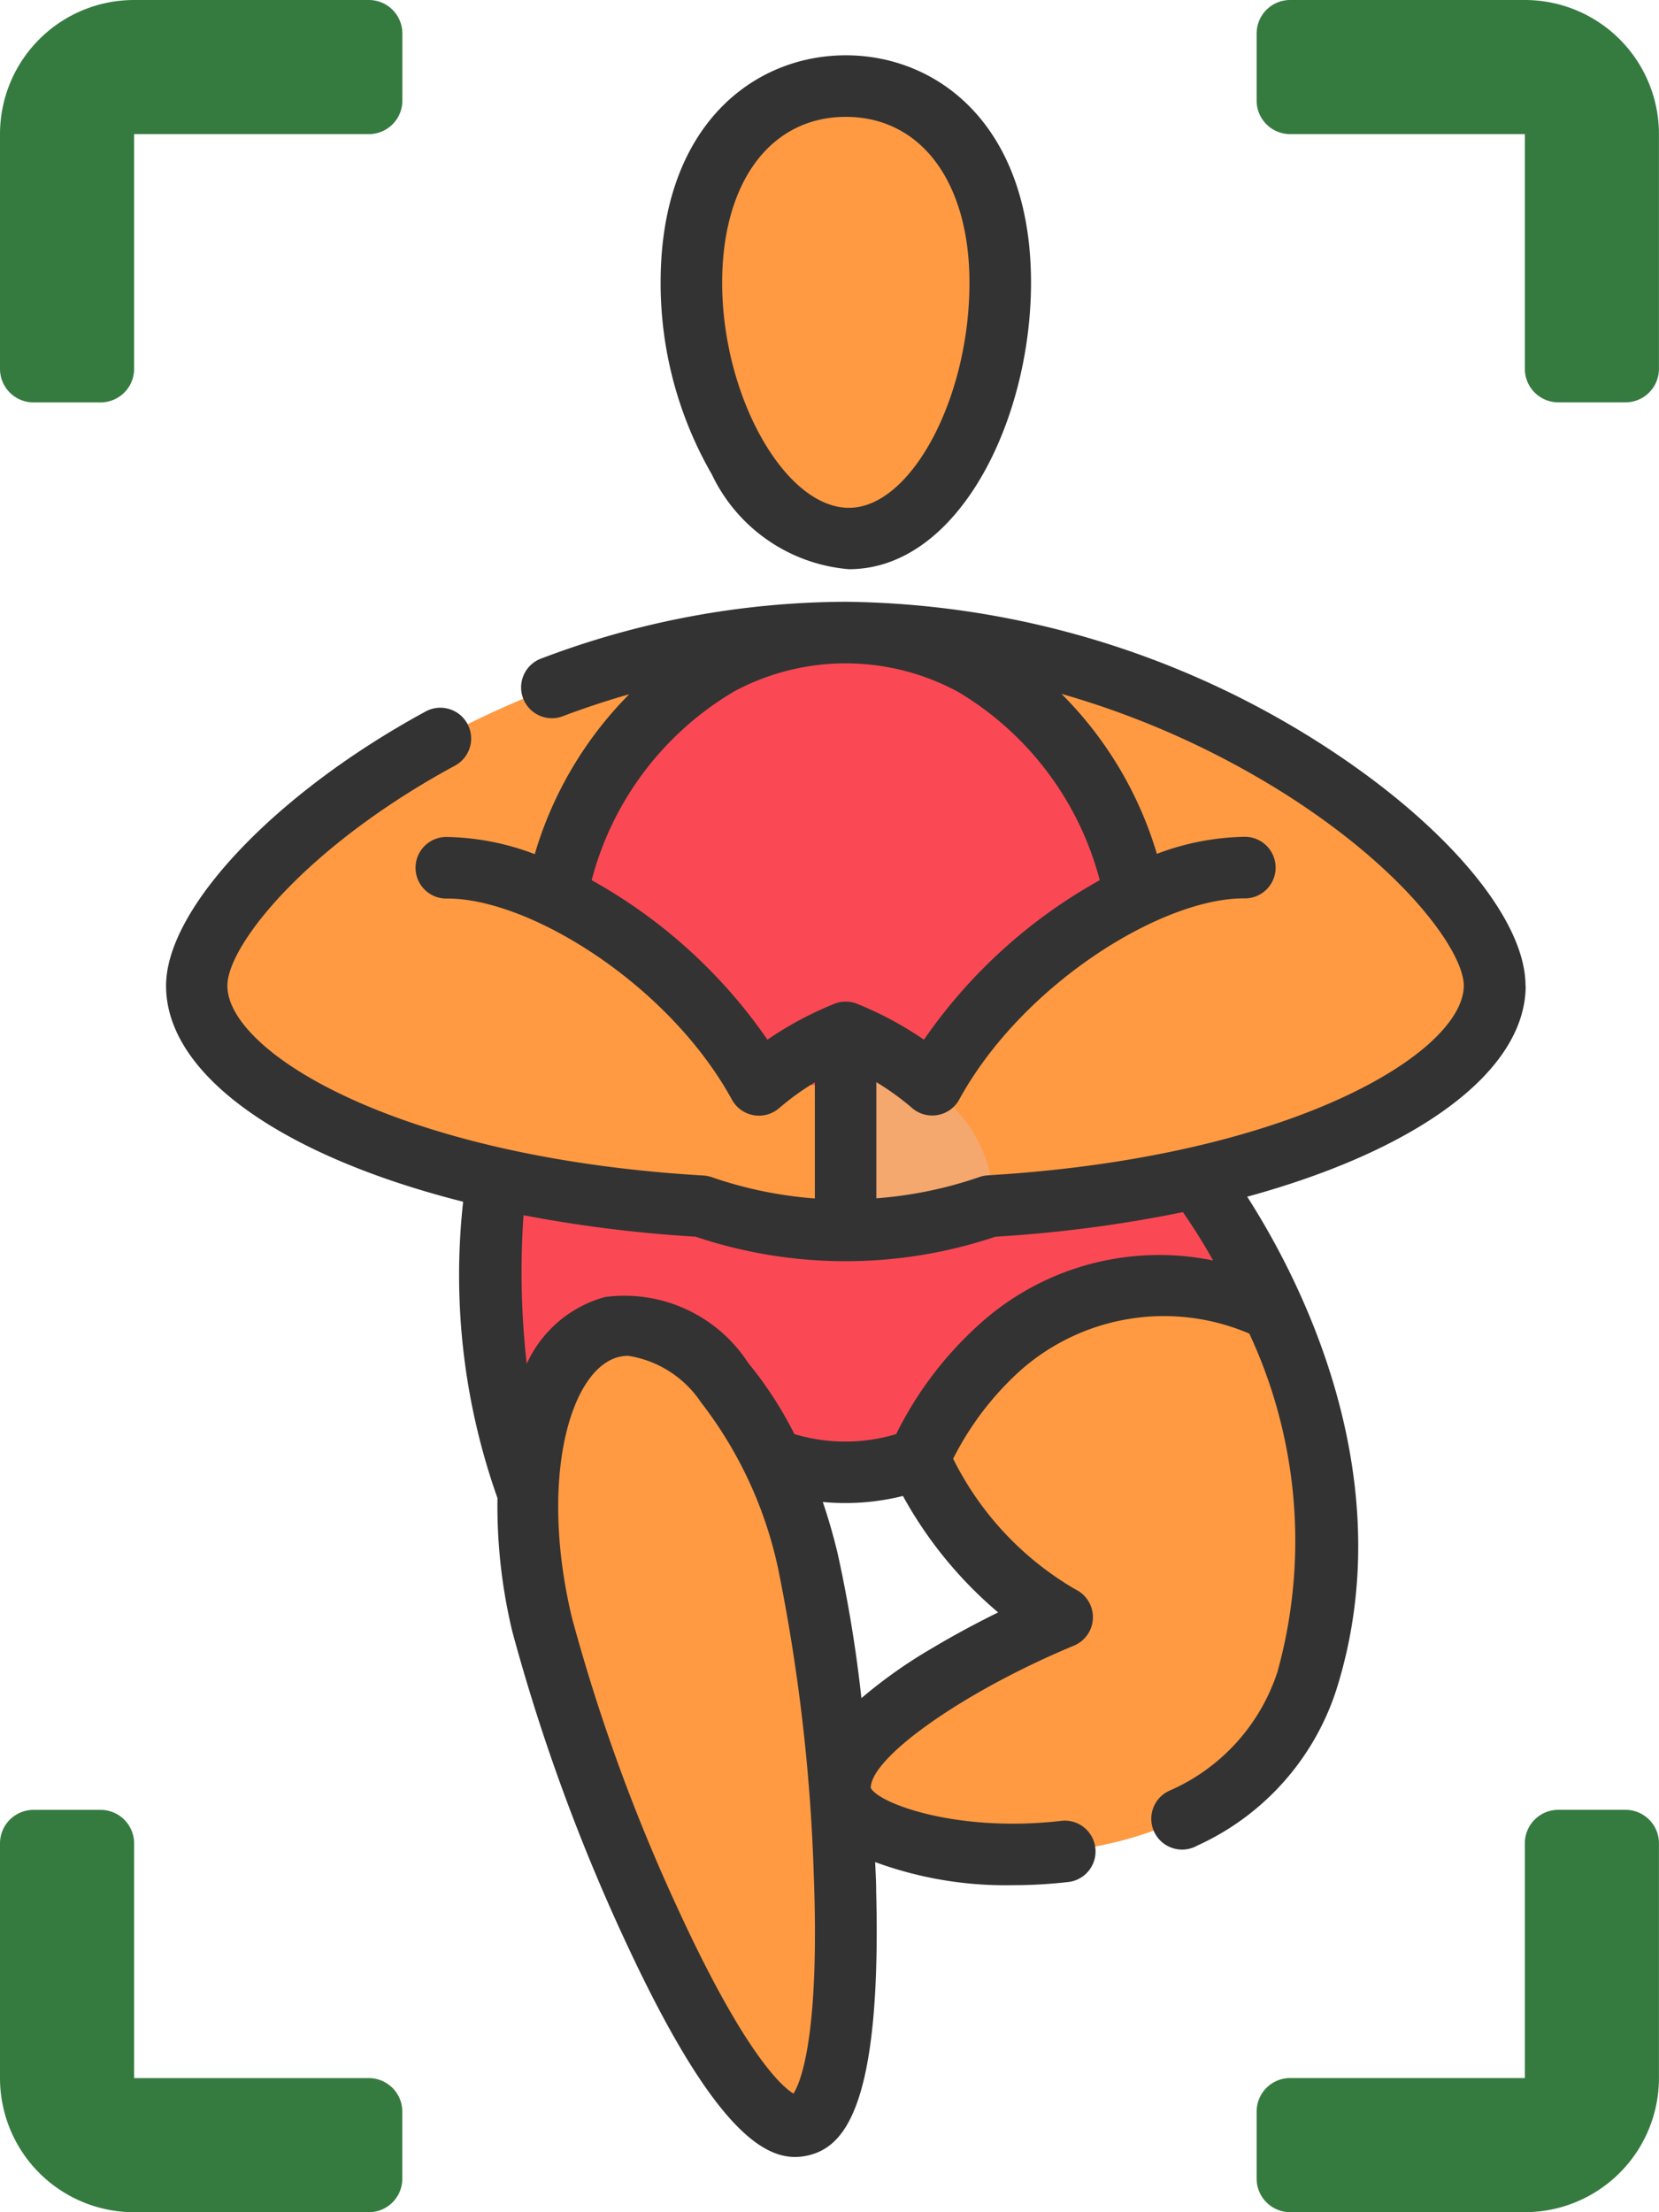 <svg xmlns="http://www.w3.org/2000/svg" width="30" height="40" viewBox="0 0 30 40"><path d="M64.606,7.276h1.213a.606.606,0,0,0,.606-.606V2.425H70.67a.606.606,0,0,0,.606-.606V.606A.606.606,0,0,0,70.669,0H66.425A2.425,2.425,0,0,0,64,2.425V6.67A.606.606,0,0,0,64.606,7.276Z" transform="translate(-64)" fill="#357b40"/><path d="M324.85,0h-4.244A.606.606,0,0,0,320,.606V1.819a.606.606,0,0,0,.606.606h4.244V6.669a.606.606,0,0,0,.606.606h1.213a.606.606,0,0,0,.606-.606V2.425A2.425,2.425,0,0,0,324.85,0Z" transform="translate(-297.276)" fill="#357b40"/><path d="M326.668,384h-1.213a.606.606,0,0,0-.606.606v4.244h-4.244a.606.606,0,0,0-.606.606v1.213a.606.606,0,0,0,.606.606h4.244a2.425,2.425,0,0,0,2.425-2.425v-4.244A.606.606,0,0,0,326.668,384Z" transform="translate(-297.275 -351.276)" fill="#357b40"/><path d="M70.669,388.85H66.425v-4.244a.606.606,0,0,0-.606-.606H64.606a.606.606,0,0,0-.606.606v4.244a2.425,2.425,0,0,0,2.425,2.425h4.244a.606.606,0,0,0,.606-.606v-1.213A.606.606,0,0,0,70.669,388.85Z" transform="translate(-64 -351.275)" fill="#357b40"/><g transform="translate(-87.374 1)"><path d="M183.83,232.164l-5.319-.548a1.7,1.7,0,0,0-1.179-.72,3.737,3.737,0,0,1-2.643,0h0l-1.979-.635-2.439,1.227c-.965-2.063-.83-6.111.006-8.556a6.255,6.255,0,0,1,.4-.945h10.68a2.643,2.643,0,0,0,.249.375l.744,3.448a12.325,12.325,0,0,1,1.378,2.38C184.248,229.353,183.829,230.534,183.83,232.164Z" transform="translate(-73.343 -205.515)" fill="#fa4954"/><path d="M178.852,314.783c-.628-2.658-.061-5.067,1.268-5.381s2.915,1.585,3.544,4.243,1.2,9.879-.13,10.193S179.48,317.441,178.852,314.783Z" transform="translate(-81.675 -286.409)" fill="#ff9a42"/><path d="M223.977,11.054c0-2.315-1.25-3.554-2.793-3.554s-2.793,1.239-2.793,3.554,1.307,4.625,2.85,4.625,2.736-2.311,2.736-4.625Z" transform="translate(-118.517 -6.943)" fill="#ff9a42"/><path d="M121.347,147.03c0,1.721-3.586,3.659-9.132,3.987h-5.209c-5.546-.327-9.132-2.265-9.132-3.987,0-1.877,5.19-6.33,11.617-6.385h.12C116.092,140.644,121.347,145.141,121.347,147.03Z" transform="translate(-6.943 -130.207)" fill="#ff9a42"/><path d="M196.432,145.444a8.621,8.621,0,0,0-3.625,3.379h-3.136a7.282,7.282,0,0,0-.981-1.365,8.923,8.923,0,0,0-2.645-2.015c0-1.2,1.681-4.8,5.194-4.8S196.432,144.239,196.432,145.444Z" transform="translate(-88.572 -130.206)" fill="#fa4954"/><path d="M256.027,238.059v3.581a7.951,7.951,0,0,0,2.6-.438h0l.079-.027a2.537,2.537,0,0,0-.465-1.447A5.246,5.246,0,0,0,256.027,238.059Z" transform="translate(-153.36 -220.392)" fill="#f4a86d"/><path d="M263.027,307.038c-.742,2.335-3.233,3.13-5.319,3.13-1.673,0-3.084-.513-3.122-1.153-.084-1.437,4.017-3.138,4.017-3.138a6.458,6.458,0,0,1-2.589-2.856A5.956,5.956,0,0,1,257.488,301a4.5,4.5,0,0,1,4.922-.679A9.5,9.5,0,0,1,263.027,307.038Z" transform="translate(-152.024 -277.641)" fill="#ff9a42"/><path d="M214.3,9.292c1.969,0,3.292-2.679,3.292-5.182,0-2.839-1.682-4.11-3.349-4.11s-3.349,1.271-3.349,4.11a6.925,6.925,0,0,0,.926,3.467A3.02,3.02,0,0,0,214.3,9.292Zm-.057-8.179c1.358,0,2.236,1.176,2.236,3,0,2.091-1.059,4.069-2.179,4.069-1.157,0-2.293-2.015-2.293-4.069,0-1.821.878-3,2.236-3Z" transform="translate(-111.574)" fill="#333"/><path d="M114.96,140.088c0-1.217-1.45-2.932-3.694-4.37a16.258,16.258,0,0,0-8.6-2.572,15.6,15.6,0,0,0-5.53,1.036.557.557,0,0,0,.394,1.041q.608-.23,1.222-.405a6.846,6.846,0,0,0-1.708,2.891,4.667,4.667,0,0,0-1.575-.31.557.557,0,1,0,0,1.113c1.485,0,4,1.555,5.141,3.637a.557.557,0,0,0,.853.153,4.792,4.792,0,0,1,.646-.467v2.1a7.39,7.39,0,0,1-1.864-.385.561.561,0,0,0-.151-.03c-5.543-.327-8.608-2.236-8.608-3.431,0-.731,1.423-2.518,4.1-3.972a.557.557,0,1,0-.532-.978c-2.71,1.475-4.677,3.556-4.677,4.95,0,1.624,2.134,3.087,5.372,3.905a12.058,12.058,0,0,0,.621,5.359,9.689,9.689,0,0,0,.269,2.415,34.769,34.769,0,0,0,2.116,5.751c1.477,3.144,2.375,3.747,2.995,3.747a1.043,1.043,0,0,0,.241-.029c.624-.148,1.327-.823,1.227-4.773,0-.174-.011-.351-.018-.53a6.83,6.83,0,0,0,2.48.418,8.831,8.831,0,0,0,1.039-.061.557.557,0,0,0-.132-1.105c-1.866.222-3.307-.3-3.467-.592,0-.561,1.705-1.756,3.675-2.574a.557.557,0,0,0,.027-1.016,5.631,5.631,0,0,1-2.212-2.363,5.446,5.446,0,0,1,1.221-1.6,3.917,3.917,0,0,1,4.135-.662,8.867,8.867,0,0,1,.509,6.114,3.54,3.54,0,0,1-1.937,2.143.557.557,0,1,0,.486,1,4.672,4.672,0,0,0,2.512-2.807c1.222-3.847-.666-7.457-1.609-8.926,3.048-.833,5.036-2.25,5.036-3.817Zm-13.708.976a9.411,9.411,0,0,0-3.179-2.884,5.61,5.61,0,0,1,2.58-3.415,4.263,4.263,0,0,1,4.055.015,5.621,5.621,0,0,1,2.553,3.4,9.412,9.412,0,0,0-3.179,2.884,6.3,6.3,0,0,0-1.22-.653.556.556,0,0,0-.39,0A6.292,6.292,0,0,0,101.252,141.064Zm.471,19.056c-.2-.119-.878-.7-2.1-3.361a33.013,33.013,0,0,1-1.908-5.249c-.6-2.517-.027-4.5.855-4.711a.714.714,0,0,1,.165-.019,1.945,1.945,0,0,1,1.315.841,7.447,7.447,0,0,1,1.395,3.007,33.022,33.022,0,0,1,.645,5.547C102.2,159.1,101.846,159.926,101.723,160.12Zm3.7-8.7c-.349.172-.76.388-1.172.634a8.823,8.823,0,0,0-1.3.916,24.385,24.385,0,0,0-.426-2.6c-.077-.325-.168-.641-.272-.947a4.3,4.3,0,0,0,1.449-.109A7.47,7.47,0,0,0,105.425,151.421Zm3.886-6.364a4.848,4.848,0,0,0-4.219,1.148,6.6,6.6,0,0,0-1.51,1.991,3.185,3.185,0,0,1-1.841,0,6.911,6.911,0,0,0-.835-1.286,2.668,2.668,0,0,0-2.59-1.192,2.189,2.189,0,0,0-1.415,1.208,14.748,14.748,0,0,1-.058-2.687,24.323,24.323,0,0,0,3.112.388,8.513,8.513,0,0,0,5.423,0,24.038,24.038,0,0,0,3.389-.444C108.9,144.379,109.1,144.677,109.311,145.057Zm-4.067-1.539a.554.554,0,0,0-.156.03,7.389,7.389,0,0,1-1.865.385v-2.1a4.8,4.8,0,0,1,.646.467.557.557,0,0,0,.853-.153c1.141-2.082,3.655-3.637,5.141-3.637a.557.557,0,1,0,0-1.113,4.66,4.66,0,0,0-1.567.308,6.837,6.837,0,0,0-1.725-2.893,15.646,15.646,0,0,1,4.094,1.842c2.194,1.405,3.181,2.853,3.181,3.432,0,1.194-3.063,3.1-8.6,3.431Z" transform="translate(0 -123.265)" fill="#333"/></g></svg>